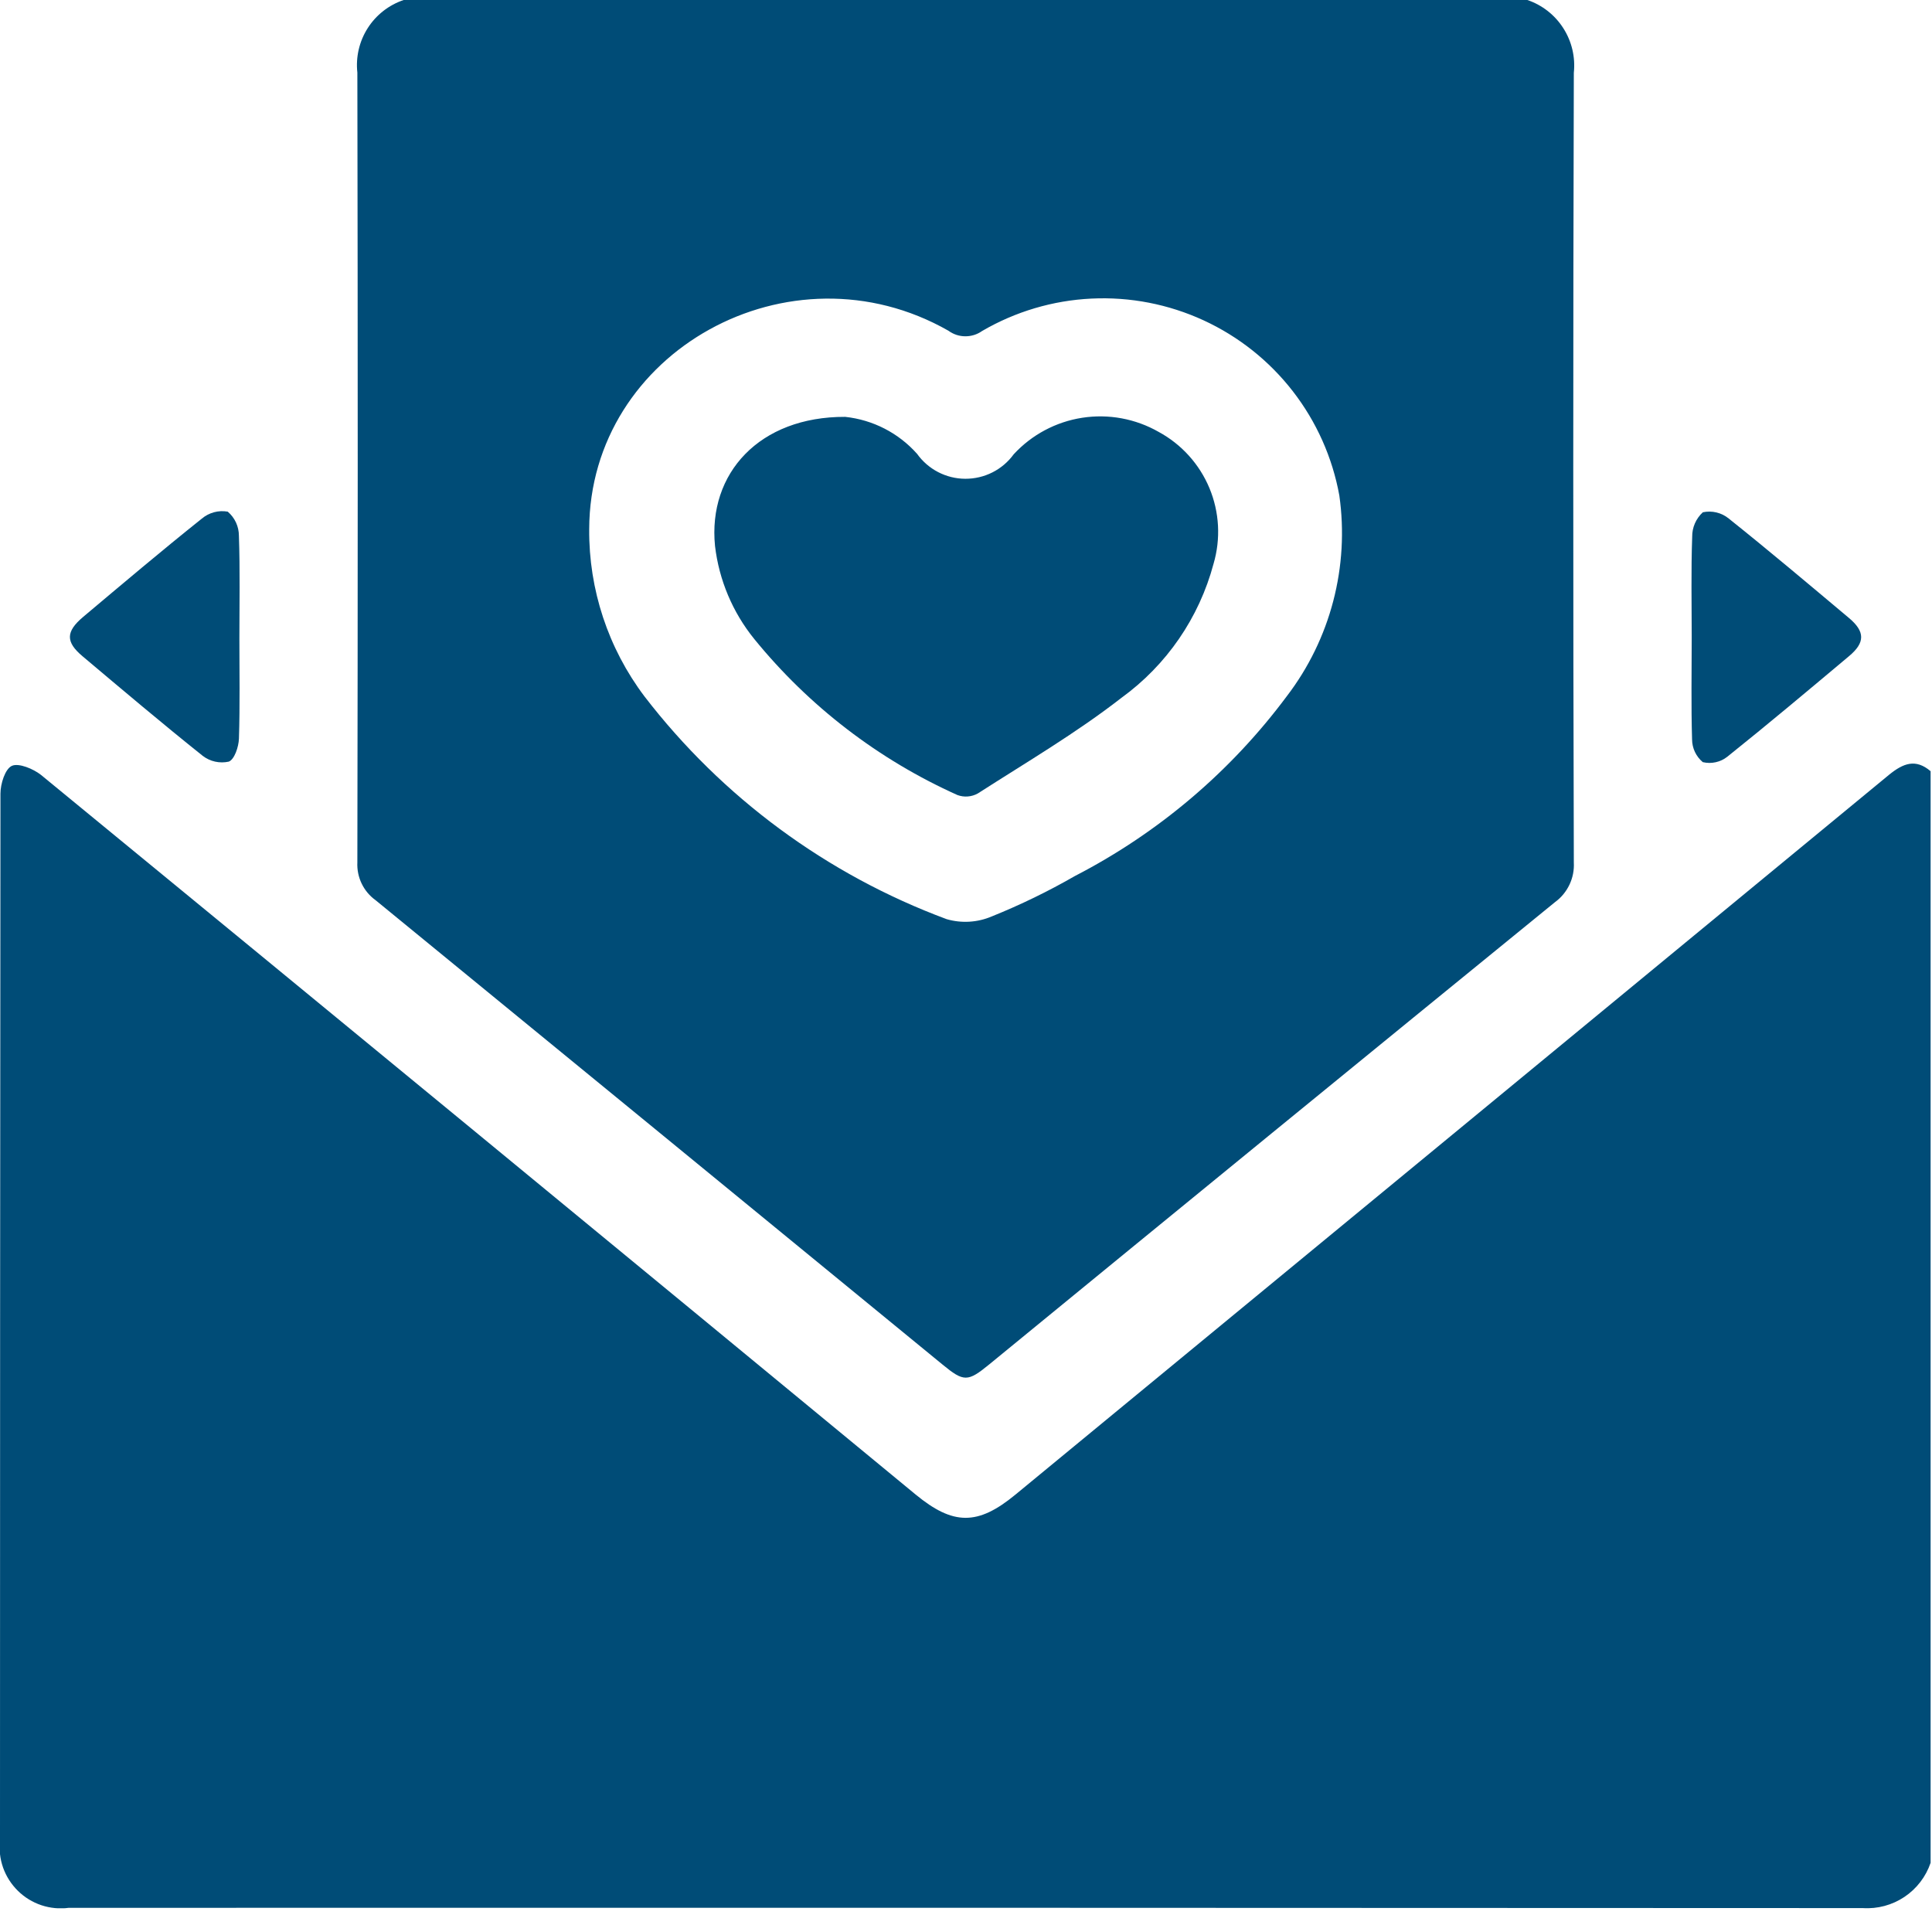 <svg width="64" height="64" viewBox="0 0 64 64" fill="none" xmlns="http://www.w3.org/2000/svg">
<g clip-path="url(#clip0)">
<path d="M63.954 25.547V61.708C63.796 62.17 63.491 62.568 63.085 62.839C62.678 63.11 62.194 63.24 61.707 63.208C41.898 63.197 22.088 63.194 2.279 63.199C1.974 63.24 1.663 63.21 1.371 63.113C1.078 63.015 0.812 62.852 0.593 62.636C0.373 62.42 0.205 62.157 0.102 61.867C-0 61.576 -0.035 61.266 -4.31575e-06 60.96C-4.31575e-06 49.403 0.005 37.846 0.015 26.289C0.015 25.966 0.169 25.47 0.395 25.369C0.621 25.268 1.104 25.469 1.357 25.669C11.024 33.602 20.681 41.548 30.329 49.506C31.577 50.534 32.389 50.539 33.634 49.514C43.287 41.563 52.939 33.611 62.589 25.656C63.05 25.285 63.457 25.124 63.954 25.547Z" fill="#004C77"/>
<path d="M13.372 0H50.596C51.088 0.167 51.509 0.497 51.788 0.936C52.068 1.374 52.19 1.894 52.135 2.411C52.11 11.132 52.11 19.852 52.135 28.572C52.149 28.825 52.099 29.078 51.99 29.307C51.881 29.536 51.717 29.735 51.512 29.884C45.257 34.98 39.009 40.085 32.768 45.199C32.056 45.781 31.927 45.783 31.218 45.199C24.962 40.071 18.704 34.945 12.444 29.822C12.246 29.68 12.087 29.491 11.981 29.271C11.875 29.052 11.826 28.809 11.838 28.566C11.854 19.845 11.854 11.125 11.838 2.405C11.781 1.889 11.902 1.369 12.181 0.932C12.46 0.494 12.88 0.166 13.372 0ZM19.518 17.532C19.503 19.528 20.146 21.474 21.348 23.068C23.926 26.419 27.395 28.976 31.358 30.448C31.854 30.592 32.384 30.559 32.858 30.356C33.805 29.974 34.725 29.527 35.61 29.018C38.373 27.592 40.774 25.554 42.63 23.059C43.346 22.122 43.868 21.052 44.166 19.91C44.464 18.77 44.533 17.581 44.367 16.413C44.139 15.155 43.61 13.971 42.827 12.961C42.044 11.951 41.029 11.145 39.867 10.61C38.706 10.076 37.434 9.829 36.157 9.891C34.88 9.952 33.637 10.321 32.533 10.965C32.37 11.081 32.174 11.142 31.973 11.14C31.773 11.139 31.578 11.074 31.417 10.955C26.169 7.964 19.532 11.64 19.518 17.532Z" fill="#004C77"/>
<path d="M7.93 21.146C7.93 22.254 7.951 23.363 7.915 24.469C7.906 24.739 7.767 25.157 7.579 25.23C7.43 25.263 7.275 25.263 7.126 25.23C6.976 25.197 6.836 25.131 6.715 25.038C5.369 23.963 4.053 22.85 2.733 21.738C2.171 21.266 2.177 20.924 2.752 20.438C4.052 19.345 5.352 18.244 6.686 17.18C6.803 17.081 6.941 17.009 7.089 16.969C7.238 16.929 7.393 16.922 7.544 16.949C7.66 17.048 7.753 17.17 7.817 17.308C7.881 17.446 7.914 17.597 7.914 17.749C7.954 18.889 7.93 20.017 7.93 21.146Z" fill="#004C77"/>
<path d="M56.04 21.107C56.04 19.999 56.016 18.89 56.056 17.784C56.054 17.631 56.084 17.479 56.145 17.339C56.206 17.199 56.296 17.073 56.409 16.97C56.559 16.938 56.714 16.94 56.862 16.976C57.011 17.012 57.15 17.081 57.268 17.178C58.614 18.253 59.931 19.365 61.251 20.473C61.786 20.922 61.788 21.289 61.251 21.736C59.915 22.857 58.58 23.979 57.219 25.068C57.106 25.157 56.974 25.22 56.834 25.25C56.693 25.282 56.547 25.28 56.407 25.247C56.297 25.155 56.208 25.039 56.146 24.909C56.085 24.779 56.053 24.637 56.052 24.493C56.018 23.364 56.04 22.235 56.04 21.107Z" fill="#004C77"/>
<path d="M27.998 13.809C28.917 13.907 29.767 14.344 30.38 15.035C30.562 15.289 30.801 15.496 31.079 15.64C31.356 15.783 31.664 15.859 31.976 15.86C32.289 15.861 32.597 15.789 32.876 15.648C33.155 15.507 33.396 15.302 33.58 15.049C34.178 14.401 34.978 13.974 35.85 13.839C36.722 13.704 37.614 13.869 38.38 14.306C39.138 14.716 39.732 15.374 40.064 16.169C40.395 16.965 40.443 17.85 40.2 18.677C39.723 20.464 38.645 22.033 37.147 23.118C35.647 24.285 33.995 25.254 32.392 26.284C32.29 26.341 32.177 26.375 32.06 26.384C31.944 26.394 31.827 26.377 31.717 26.337C29.101 25.163 26.796 23.393 24.986 21.168C24.27 20.285 23.819 19.216 23.686 18.086C23.445 15.679 25.159 13.798 27.998 13.809Z" fill="#004C77"/>
</g>
<defs>
<clipPath id="clip0">
<rect width="63.955" height="63.213" fill="white"/>
</clipPath>
</defs>
</svg>
